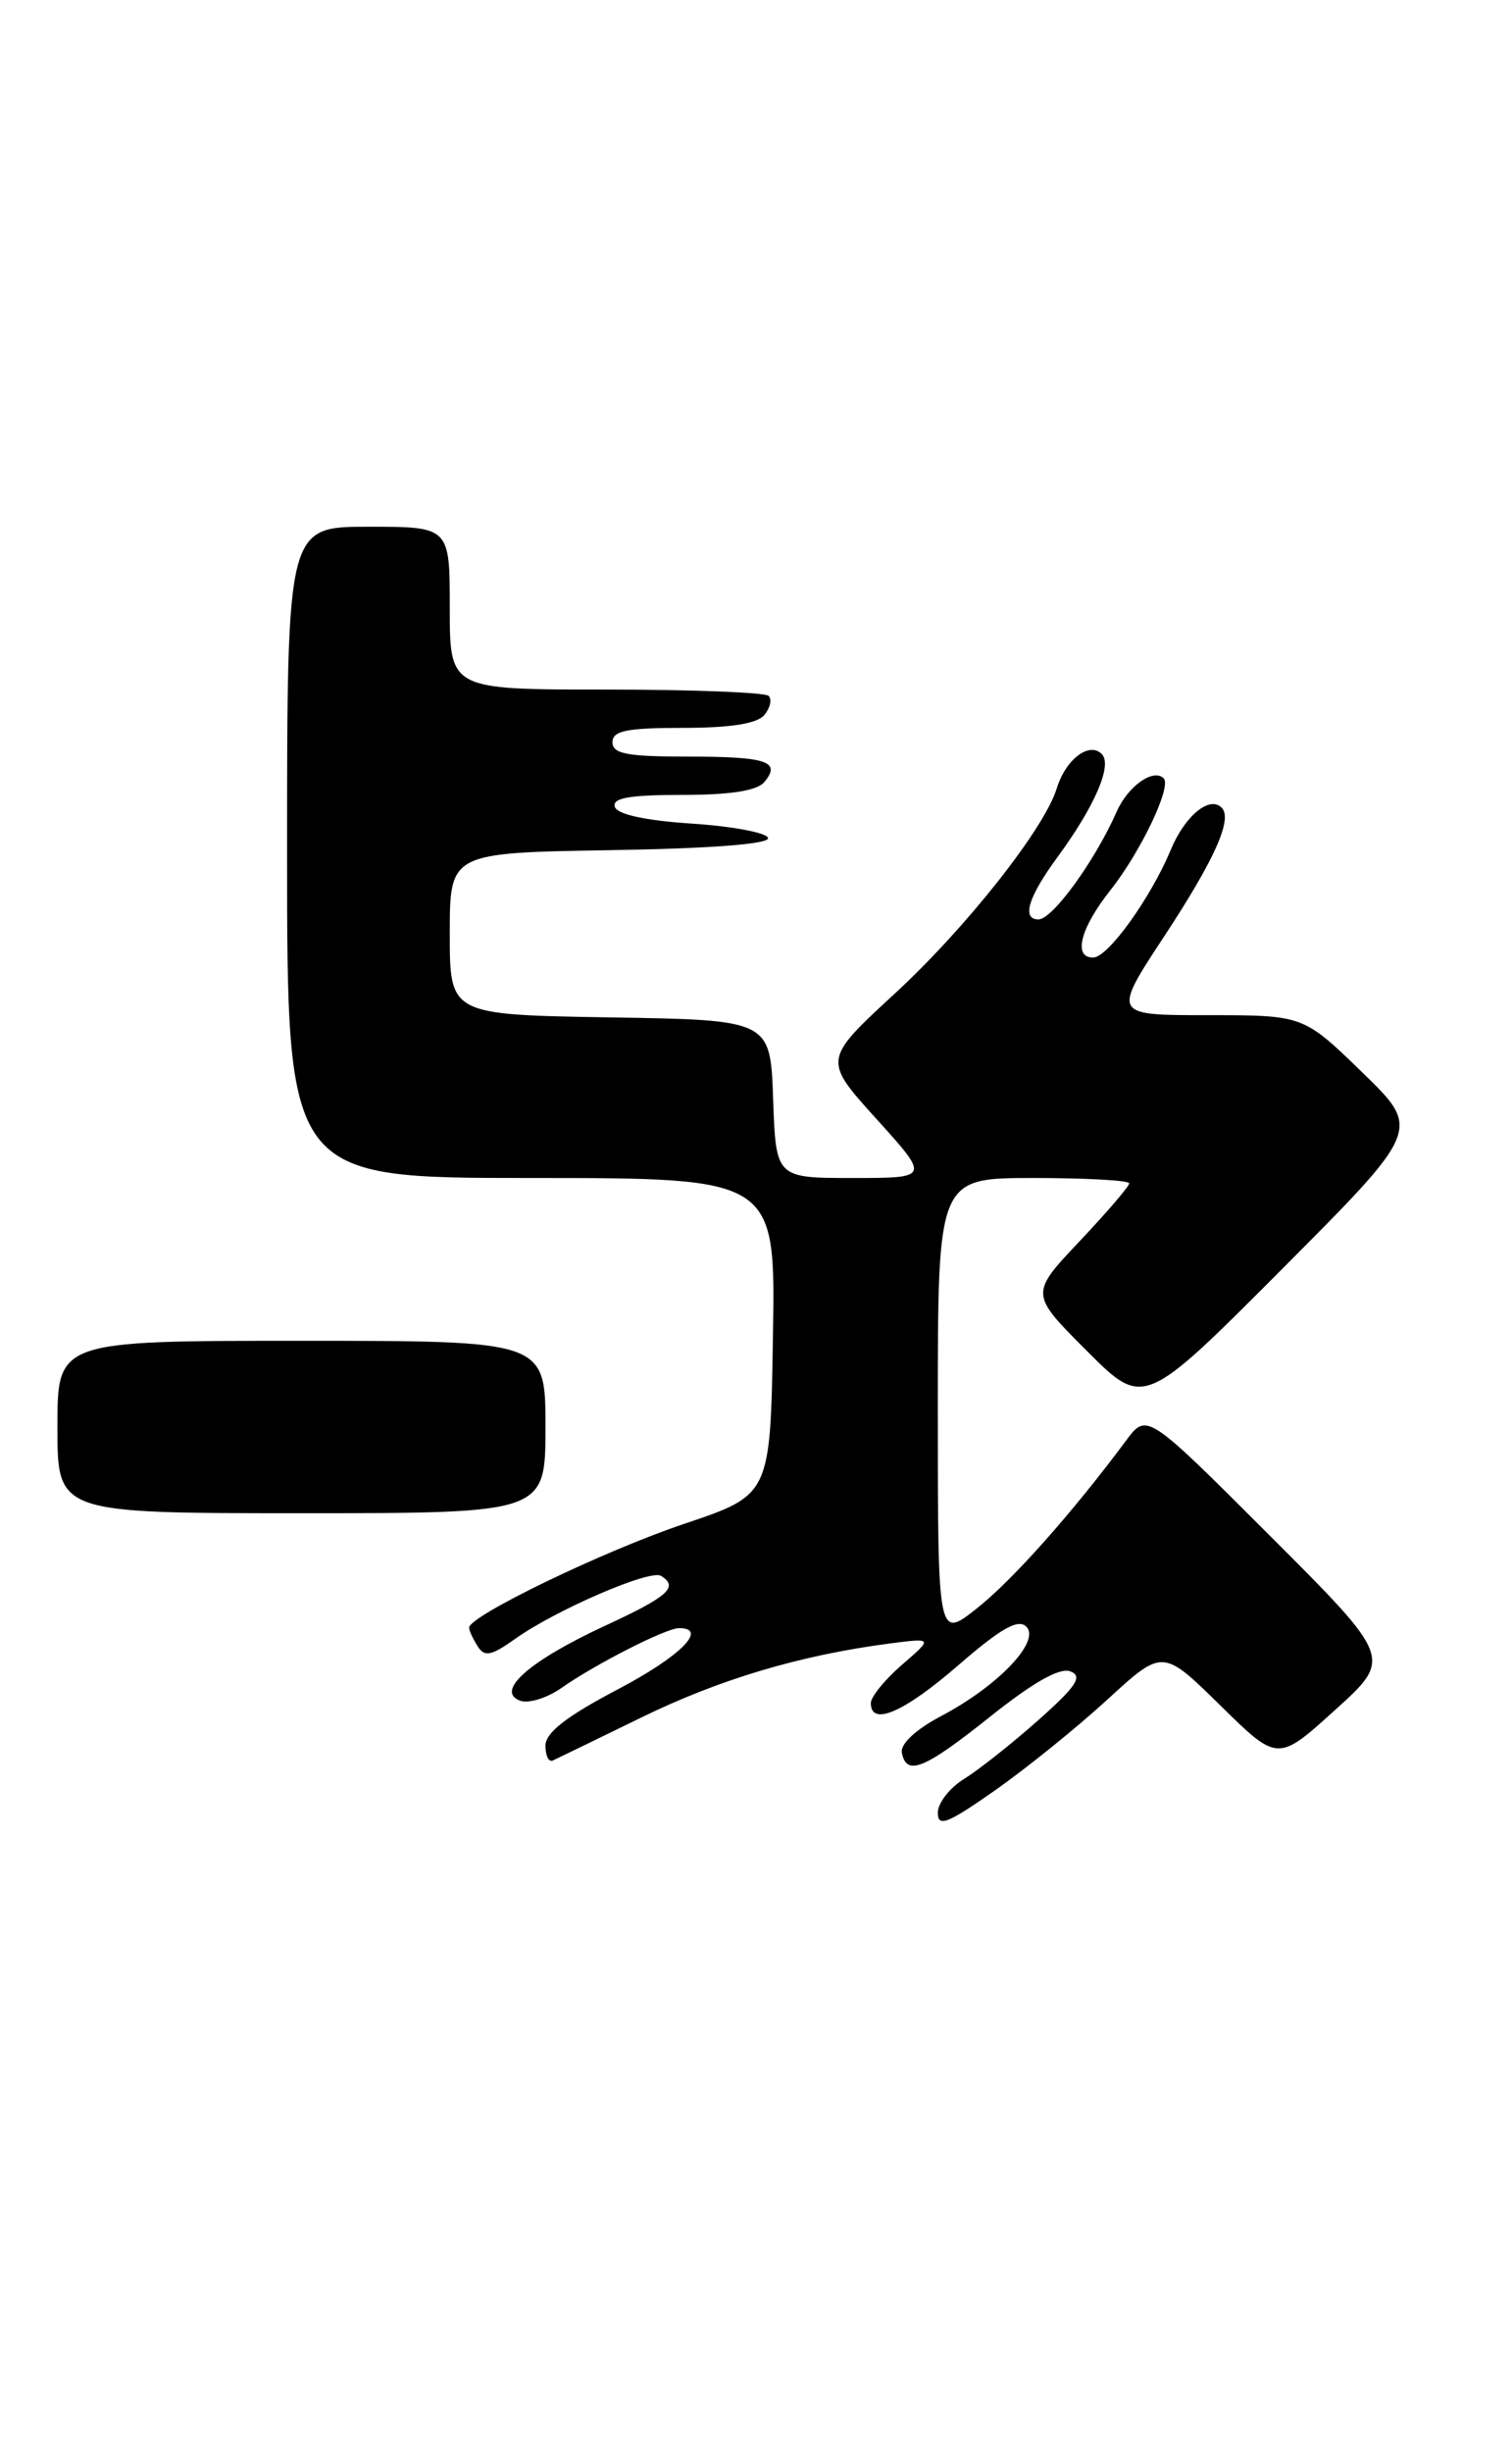 <?xml version="1.0" encoding="UTF-8" standalone="no"?>
<!DOCTYPE svg PUBLIC "-//W3C//DTD SVG 1.1//EN" "http://www.w3.org/Graphics/SVG/1.1/DTD/svg11.dtd" >
<svg xmlns="http://www.w3.org/2000/svg" xmlns:xlink="http://www.w3.org/1999/xlink" version="1.1" viewBox="0 0 158 256">
 <g >
 <path fill="currentColor"
d=" M 115.74 177.44 C 121.50 172.16 121.50 172.16 127.51 178.06 C 133.52 183.97 133.52 183.97 139.51 178.55 C 145.50 173.14 145.50 173.14 132.67 160.32 C 119.84 147.50 119.84 147.50 117.67 150.42 C 112.06 157.96 105.83 164.97 102.10 167.92 C 98.00 171.17 98.00 171.17 98.00 147.08 C 98.00 123.00 98.00 123.00 108.00 123.00 C 113.50 123.00 118.00 123.25 118.00 123.56 C 118.00 123.87 115.66 126.59 112.81 129.61 C 107.62 135.10 107.62 135.10 113.57 141.05 C 119.52 147.00 119.52 147.00 134.01 132.47 C 148.50 117.93 148.50 117.93 142.35 111.97 C 136.20 106.00 136.20 106.00 126.22 106.00 C 116.24 106.00 116.24 106.00 121.66 97.76 C 126.95 89.72 128.83 85.50 127.66 84.33 C 126.39 83.06 123.82 85.18 122.34 88.74 C 120.23 93.79 115.79 99.95 114.25 99.98 C 112.10 100.02 112.88 96.94 116.01 92.98 C 119.21 88.94 122.46 82.13 121.60 81.27 C 120.53 80.20 117.87 82.08 116.70 84.73 C 114.43 89.88 109.98 96.00 108.52 96.00 C 106.73 96.00 107.44 93.67 110.50 89.50 C 114.42 84.16 116.27 79.87 115.13 78.73 C 113.81 77.41 111.35 79.30 110.42 82.34 C 109.13 86.53 100.97 96.86 93.53 103.72 C 86.00 110.66 86.00 110.66 91.58 116.83 C 97.17 123.00 97.17 123.00 89.12 123.00 C 81.08 123.00 81.08 123.00 80.79 114.75 C 80.50 106.50 80.50 106.50 63.75 106.23 C 47.00 105.95 47.00 105.95 47.00 97.50 C 47.00 89.05 47.00 89.05 63.75 88.77 C 74.27 88.60 80.41 88.13 80.26 87.50 C 80.13 86.95 76.57 86.28 72.34 86.00 C 67.46 85.68 64.51 85.04 64.25 84.25 C 63.94 83.32 65.77 83.00 71.29 83.00 C 76.32 83.00 79.12 82.56 79.87 81.66 C 81.66 79.50 80.15 79.00 71.83 79.00 C 65.54 79.00 64.00 78.71 64.00 77.50 C 64.00 76.30 65.49 76.00 71.38 76.00 C 76.33 76.00 79.12 75.56 79.87 74.66 C 80.48 73.92 80.69 73.02 80.32 72.66 C 79.96 72.30 72.32 72.00 63.33 72.00 C 47.00 72.00 47.00 72.00 47.00 63.50 C 47.00 55.00 47.00 55.00 38.50 55.00 C 30.00 55.00 30.00 55.00 30.00 89.00 C 30.00 123.00 30.00 123.00 55.52 123.00 C 81.05 123.00 81.05 123.00 80.77 139.54 C 80.50 156.09 80.50 156.09 71.50 159.11 C 63.10 161.93 48.98 168.74 49.02 169.96 C 49.02 170.26 49.43 171.13 49.91 171.89 C 50.64 173.04 51.33 172.90 53.85 171.11 C 58.08 168.10 67.94 163.84 69.07 164.54 C 70.95 165.71 69.85 166.69 63.19 169.77 C 55.31 173.42 51.73 176.58 54.33 177.57 C 55.21 177.91 57.18 177.30 58.71 176.22 C 62.25 173.74 69.60 170.00 70.96 170.00 C 74.07 170.00 71.07 172.98 64.49 176.43 C 59.18 179.22 57.00 180.92 57.00 182.27 C 57.00 183.31 57.34 184.01 57.75 183.83 C 58.16 183.64 62.33 181.62 67.00 179.34 C 75.22 175.32 83.65 172.82 93.00 171.60 C 97.50 171.02 97.50 171.02 94.25 173.83 C 92.46 175.38 91.00 177.18 91.00 177.82 C 91.00 180.30 94.45 178.81 100.17 173.85 C 104.61 170.00 106.40 169.00 107.25 169.85 C 108.76 171.36 104.33 176.02 98.37 179.17 C 95.70 180.58 94.07 182.09 94.24 183.00 C 94.72 185.50 96.58 184.74 103.55 179.18 C 108.01 175.63 110.76 174.08 111.86 174.52 C 113.17 175.03 112.49 176.06 108.50 179.61 C 105.75 182.05 102.26 184.81 100.75 185.74 C 99.24 186.67 98.00 188.26 98.00 189.28 C 98.00 190.82 99.01 190.42 103.99 186.93 C 107.28 184.62 112.57 180.35 115.74 177.44 Z  M 57.00 149.00 C 57.00 140.00 57.00 140.00 31.50 140.00 C 6.00 140.00 6.00 140.00 6.00 149.00 C 6.00 158.00 6.00 158.00 31.50 158.00 C 57.00 158.00 57.00 158.00 57.00 149.00 Z "/>
</g>
</svg>